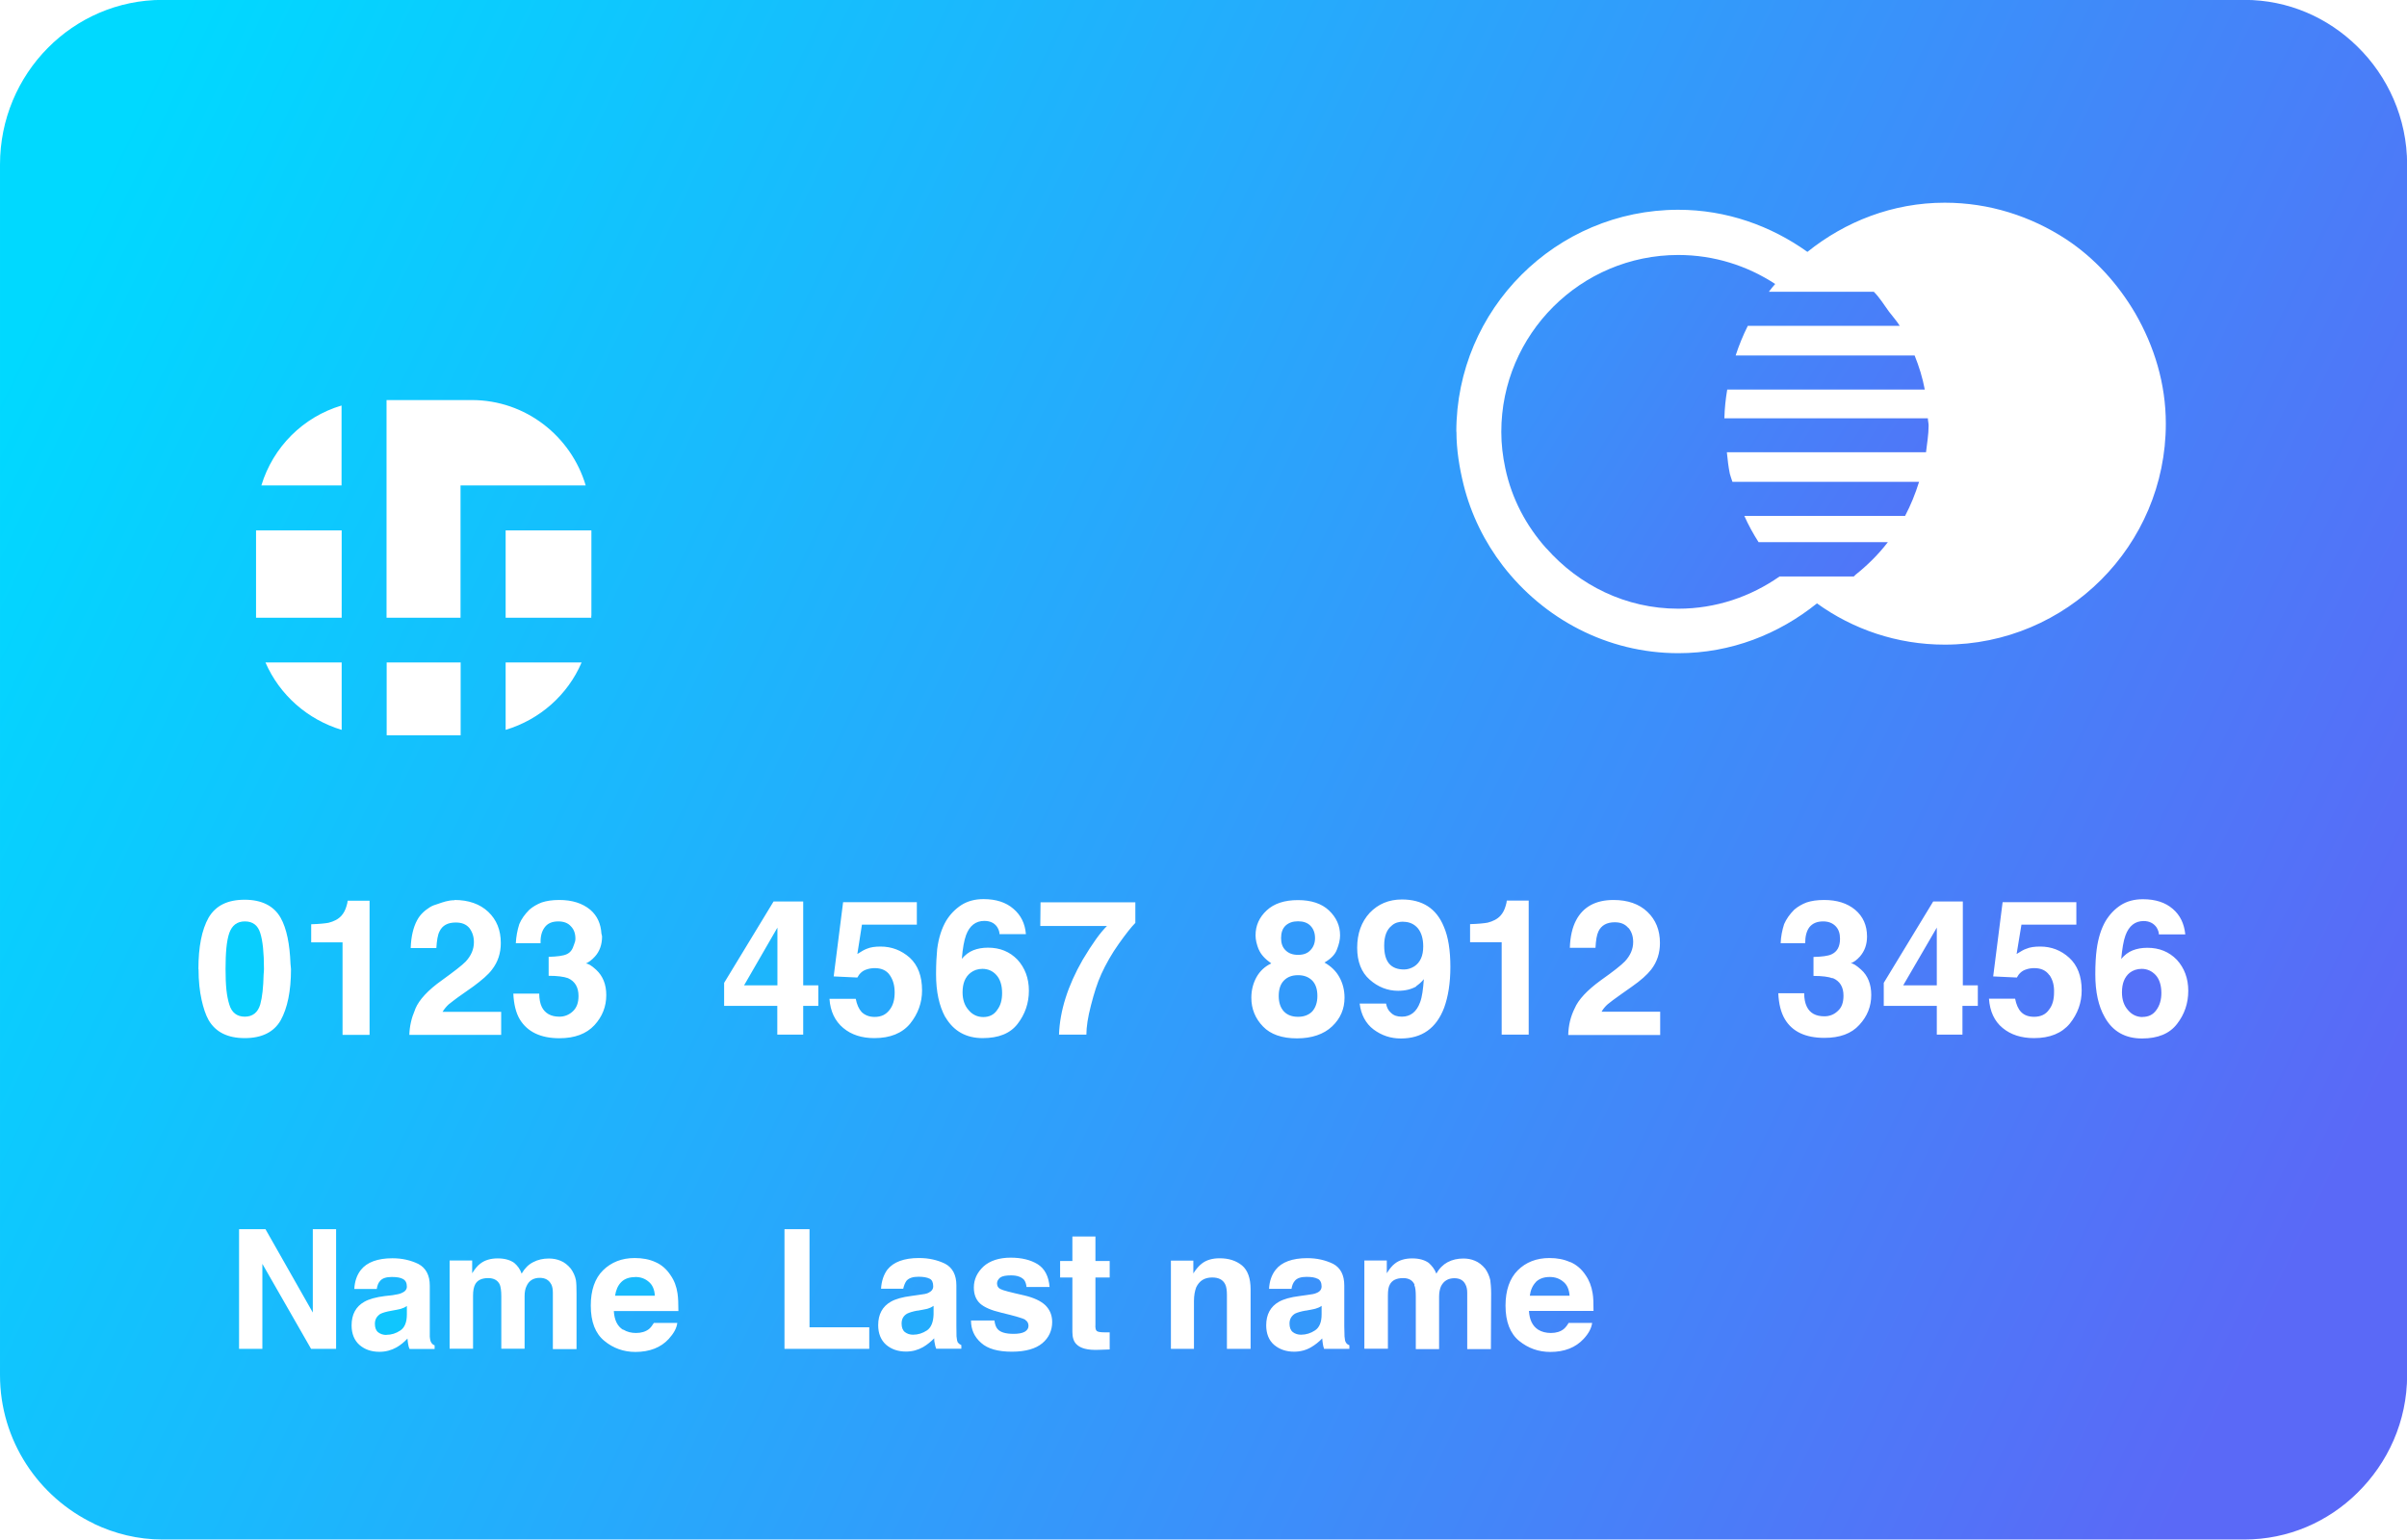 <?xml version="1.0" encoding="UTF-8"?>
<!DOCTYPE svg PUBLIC "-//W3C//DTD SVG 1.1//EN" "http://www.w3.org/Graphics/SVG/1.1/DTD/svg11.dtd">
<!-- Creator: CorelDRAW 2019 -->
<svg xmlns="http://www.w3.org/2000/svg" xml:space="preserve" width="19.034mm" height="12.178mm" version="1.1" style="shape-rendering:geometricPrecision; text-rendering:geometricPrecision; image-rendering:optimizeQuality; fill-rule:evenodd; clip-rule:evenodd"
viewBox="0 0 194.22 124.26"
 xmlns:xlink="http://www.w3.org/1999/xlink"
 xmlns:xodm="http://www.corel.com/coreldraw/odm/2003">
 <defs>
  <style type="text/css">
   <![CDATA[
    .fil11 {fill:#09CEFE;fill-rule:nonzero}
    .fil3 {fill:#10C6FE;fill-rule:nonzero}
    .fil5 {fill:#19BAFD;fill-rule:nonzero}
    .fil1 {fill:#1DB5FC;fill-rule:nonzero}
    .fil7 {fill:#24ACFC;fill-rule:nonzero}
    .fil2 {fill:#26A9FC;fill-rule:nonzero}
    .fil4 {fill:#329AFB;fill-rule:nonzero}
    .fil8 {fill:#3498FA;fill-rule:nonzero}
    .fil6 {fill:#3795FA;fill-rule:nonzero}
    .fil9 {fill:#3D8DFA;fill-rule:nonzero}
    .fil0 {fill:#4B7CF8;fill-rule:nonzero}
    .fil10 {fill:#5471F8;fill-rule:nonzero}
    .fil13 {fill:url(#id0);fill-rule:nonzero}
    .fil12 {fill:url(#id1);fill-rule:nonzero}
   ]]>
  </style>
  <linearGradient id="id0" gradientUnits="userSpaceOnUse" x1="122.18" y1="24.88" x2="153.84" y2="44.6">
   <stop offset="0" style="stop-opacity:1; stop-color:#3795FA"/>
   <stop offset="1" style="stop-opacity:1; stop-color:#5174F8"/>
  </linearGradient>
  <linearGradient id="id1" gradientUnits="userSpaceOnUse" x1="5.81" y1="18.78" x2="184.27" y2="104.56">
   <stop offset="0" style="stop-opacity:1; stop-color:#00D9FF"/>
   <stop offset="1" style="stop-opacity:1; stop-color:#5A69F7"/>
  </linearGradient>
 </defs>
 <g id="Слой_x0020_1">
  <g id="_828489160">
   <polygon class="fil0" points="156.28,79.53 156.28,74.87 153.57,79.53 "/>
   <polygon class="fil1" points="62.73,74.87 60.04,79.53 62.73,79.53 "/>
   <path class="fil2" d="M80.45 81.53c0.29,-0.36 0.41,-0.82 0.41,-1.38 0,-0.62 -0.16,-1.12 -0.46,-1.45 -0.3,-0.34 -0.69,-0.5 -1.13,-0.5 -0.37,0 -0.69,0.11 -0.96,0.32 -0.43,0.34 -0.64,0.85 -0.64,1.58 0,0.58 0.16,1.06 0.48,1.42 0.3,0.37 0.71,0.57 1.19,0.57 0.48,0 0.85,-0.18 1.11,-0.55z"/>
   <path class="fil3" d="M31.18 107.74c0.41,0 0.78,-0.12 1.12,-0.35 0.35,-0.23 0.53,-0.66 0.53,-1.29l0 -0.69c-0.1,0.07 -0.23,0.15 -0.35,0.18 -0.13,0.06 -0.28,0.09 -0.49,0.13l-0.43 0.08c-0.41,0.07 -0.69,0.16 -0.87,0.25 -0.28,0.18 -0.44,0.44 -0.44,0.8 0,0.32 0.09,0.55 0.27,0.69 0.19,0.14 0.4,0.21 0.67,0.21z"/>
   <path class="fil4" d="M104.74 82.07c0.48,0 0.87,-0.15 1.15,-0.44 0.26,-0.3 0.41,-0.71 0.41,-1.24 0,-0.55 -0.14,-0.97 -0.43,-1.26 -0.29,-0.28 -0.66,-0.42 -1.13,-0.42 -0.48,0 -0.85,0.14 -1.13,0.42 -0.29,0.29 -0.43,0.71 -0.43,1.26 0,0.53 0.14,0.94 0.41,1.24 0.28,0.3 0.67,0.44 1.15,0.44z"/>
   <path class="fil5" d="M51.24 103.08c-0.48,0 -0.85,0.14 -1.11,0.4 -0.27,0.27 -0.43,0.64 -0.5,1.1l3.21 0c-0.03,-0.5 -0.19,-0.87 -0.49,-1.12 -0.3,-0.26 -0.65,-0.39 -1.1,-0.39z"/>
   <path class="fil6" d="M113.23 74.39c-0.35,0 -0.68,0.09 -0.92,0.31 -0.41,0.32 -0.62,0.85 -0.62,1.61 0,0.66 0.12,1.13 0.39,1.46 0.27,0.32 0.67,0.48 1.21,0.48 0.3,0 0.57,-0.09 0.83,-0.25 0.48,-0.32 0.72,-0.85 0.72,-1.61 0,-0.6 -0.14,-1.1 -0.42,-1.45 -0.3,-0.36 -0.7,-0.54 -1.19,-0.54z"/>
   <path class="fil4" d="M104.74 77.07c0.43,0 0.76,-0.12 0.99,-0.37 0.25,-0.25 0.38,-0.59 0.38,-0.98 0,-0.42 -0.13,-0.76 -0.38,-1.01 -0.23,-0.23 -0.56,-0.35 -0.99,-0.35 -0.43,0 -0.76,0.12 -1.01,0.35 -0.25,0.24 -0.36,0.58 -0.36,1.01 0,0.39 0.1,0.73 0.36,0.98 0.25,0.25 0.58,0.37 1.01,0.37z"/>
   <path class="fil7" d="M74.04 105.78c-0.39,0.07 -0.67,0.16 -0.85,0.25 -0.3,0.18 -0.44,0.44 -0.44,0.8 0,0.32 0.09,0.55 0.27,0.69 0.18,0.14 0.41,0.21 0.65,0.21 0.41,0 0.78,-0.12 1.13,-0.35 0.33,-0.23 0.51,-0.66 0.53,-1.29l0 -0.69c-0.12,0.07 -0.23,0.15 -0.35,0.18 -0.12,0.06 -0.3,0.09 -0.51,0.13l-0.43 0.08z"/>
   <path class="fil8" d="M105.36 105.78c-0.4,0.07 -0.69,0.16 -0.87,0.25 -0.28,0.18 -0.44,0.44 -0.44,0.8 0,0.32 0.09,0.55 0.27,0.69 0.18,0.14 0.41,0.21 0.66,0.21 0.4,0 0.79,-0.12 1.13,-0.35 0.35,-0.23 0.53,-0.66 0.53,-1.29l0 -0.69c-0.11,0.07 -0.23,0.15 -0.36,0.18 -0.13,0.06 -0.3,0.09 -0.5,0.13l-0.43 0.08z"/>
   <path class="fil9" d="M123.93 103.48c-0.26,0.27 -0.43,0.64 -0.49,1.1l3.21 0c-0.04,-0.5 -0.19,-0.87 -0.5,-1.12 -0.3,-0.26 -0.67,-0.39 -1.1,-0.39 -0.48,0 -0.85,0.14 -1.12,0.4z"/>
   <path class="fil10" d="M172.88 82.08c0.48,0 0.85,-0.18 1.11,-0.55 0.27,-0.36 0.41,-0.82 0.41,-1.38 0,-0.62 -0.16,-1.12 -0.46,-1.45 -0.32,-0.34 -0.7,-0.5 -1.13,-0.5 -0.37,0 -0.7,0.11 -0.97,0.32 -0.41,0.34 -0.62,0.85 -0.62,1.58 0,0.58 0.16,1.06 0.48,1.42 0.3,0.37 0.71,0.57 1.19,0.57z"/>
   <path class="fil11" d="M18.5 81.07c0.19,0.66 0.62,0.99 1.26,0.99 0.62,0 1.05,-0.34 1.24,-0.99 0.16,-0.57 0.25,-1.4 0.27,-2.39 0.01,-0.16 0.03,-0.31 0.03,-0.46 0,-1.31 -0.1,-2.29 -0.3,-2.91 -0.19,-0.62 -0.6,-0.94 -1.24,-0.94 -0.63,0 -1.04,0.32 -1.26,0.94 -0.22,0.64 -0.3,1.6 -0.3,2.91 0,0.64 0.02,1.19 0.07,1.68 0.05,0.46 0.13,0.85 0.23,1.17z"/>
   <path class="fil12" d="M7.58 122.99c1.68,0.8 3.54,1.27 5.53,1.27l167.99 0c3.54,0 6.75,-1.43 9.11,-3.76 2.46,-2.41 4.02,-5.77 4.02,-9.51l0 -97.71c0,-3.74 -1.56,-7.13 -4.02,-9.53 -2.36,-2.32 -5.56,-3.76 -9.11,-3.76l-167.99 0c-7.23,0 -13.11,5.95 -13.11,13.29l0 97.71c0,5.3 3.12,9.86 7.58,11.99zm8.43 -44.77c0,-1.79 0.27,-3.17 0.82,-4.15 0.57,-0.97 1.52,-1.45 2.91,-1.45 1.38,0 2.36,0.5 2.9,1.45 0.5,0.88 0.74,2.16 0.8,3.72 0,0.15 0.04,0.27 0.04,0.43 0,1.79 -0.29,3.15 -0.83,4.13 -0.55,0.96 -1.53,1.44 -2.9,1.44 -1.38,0 -2.34,-0.48 -2.91,-1.44 -0.25,-0.44 -0.43,-1.01 -0.57,-1.63 -0.16,-0.72 -0.25,-1.54 -0.25,-2.5zm101.5 -43.37c0,-9.89 8.04,-17.92 17.91,-17.92 3.9,0 7.48,1.3 10.42,3.4 3.05,-2.45 6.88,-3.97 11.08,-3.97 3.61,0 6.96,1.1 9.78,2.94 2.31,1.52 4.2,3.61 5.6,6 1.52,2.64 2.46,5.65 2.46,8.89 0,9.85 -8,17.84 -17.84,17.84 -3.85,0 -7.41,-1.24 -10.31,-3.33 -3.08,2.48 -6.93,4.02 -11.18,4.02 -5.77,0 -10.88,-2.8 -14.16,-7.05 -1.47,-1.91 -2.57,-4.13 -3.17,-6.53 -0.34,-1.38 -0.58,-2.82 -0.58,-4.3zm-3.37 68.84c-0.16,-0.35 -0.46,-0.53 -0.92,-0.53 -0.55,0 -0.9,0.18 -1.08,0.53 -0.11,0.2 -0.15,0.48 -0.15,0.87l0 4.3 -1.9 0 0 -7.12 1.81 0 0 1.03c0.23,-0.37 0.44,-0.62 0.65,-0.78 0.35,-0.28 0.83,-0.42 1.4,-0.42 0.55,0 0.99,0.12 1.33,0.36 0.26,0.23 0.48,0.51 0.62,0.87 0.24,-0.43 0.55,-0.73 0.9,-0.92 0.39,-0.21 0.82,-0.3 1.29,-0.3 0.3,0 0.62,0.05 0.92,0.18 0.3,0.12 0.58,0.34 0.83,0.64 0.19,0.27 0.33,0.57 0.41,0.92 0.03,0.25 0.07,0.6 0.07,1.07l-0.02 4.5 -1.91 0 0 -4.55c0,-0.27 -0.05,-0.49 -0.14,-0.66 -0.16,-0.34 -0.46,-0.51 -0.9,-0.51 -0.51,0 -0.87,0.23 -1.08,0.66 -0.09,0.21 -0.15,0.49 -0.15,0.81l0 4.25 -1.88 0 0 -4.25c0,-0.42 -0.03,-0.73 -0.12,-0.92zm0.14 -24.07c-0.41,0.23 -0.88,0.35 -1.47,0.35 -0.85,0 -1.63,-0.31 -2.29,-0.9 -0.67,-0.58 -1.01,-1.46 -1.01,-2.57 0,-1.15 0.34,-2.09 1.01,-2.82 0.68,-0.71 1.54,-1.08 2.6,-1.08 1.65,0 2.78,0.72 3.38,2.19 0.36,0.82 0.53,1.91 0.53,3.26 0,1.31 -0.18,2.39 -0.5,3.28 -0.63,1.67 -1.8,2.49 -3.5,2.49 -0.82,0 -1.54,-0.24 -2.2,-0.73 -0.63,-0.48 -1.01,-1.19 -1.12,-2.09l2.13 0c0.06,0.32 0.18,0.57 0.41,0.76 0.22,0.21 0.49,0.3 0.87,0.3 0.69,0 1.19,-0.39 1.47,-1.17 0.16,-0.42 0.24,-1.05 0.3,-1.86 -0.19,0.24 -0.41,0.42 -0.62,0.57zm-12.72 -2.99c-0.16,-0.41 -0.25,-0.78 -0.25,-1.13 0,-0.8 0.3,-1.46 0.9,-2.02 0.59,-0.55 1.43,-0.83 2.52,-0.83 1.08,0 1.91,0.28 2.5,0.83 0.6,0.57 0.9,1.23 0.9,2.02 0,0.35 -0.09,0.73 -0.25,1.13 -0.14,0.4 -0.49,0.76 -1.01,1.06 0.53,0.3 0.94,0.69 1.21,1.19 0.27,0.49 0.41,1.04 0.41,1.65 0,0.9 -0.33,1.68 -1.01,2.32 -0.67,0.63 -1.63,0.96 -2.83,0.96 -1.2,0 -2.13,-0.32 -2.74,-0.96 -0.62,-0.64 -0.94,-1.42 -0.94,-2.32 0,-0.6 0.14,-1.15 0.41,-1.65 0.28,-0.5 0.67,-0.87 1.2,-1.12 -0.51,-0.36 -0.85,-0.73 -1.01,-1.13zm4.76 26.59c-0.19,-0.11 -0.49,-0.16 -0.9,-0.16 -0.44,0 -0.76,0.1 -0.94,0.32 -0.14,0.16 -0.23,0.39 -0.27,0.65l-1.81 0c0.03,-0.62 0.21,-1.13 0.53,-1.54 0.48,-0.62 1.35,-0.94 2.55,-0.94 0.78,0 1.47,0.16 2.09,0.46 0.6,0.32 0.9,0.9 0.9,1.75l0 3.28c0,0.23 0.02,0.51 0.02,0.83 0.02,0.25 0.05,0.41 0.12,0.5 0.05,0.09 0.14,0.16 0.27,0.21l0 0.29 -2.04 0c-0.05,-0.14 -0.09,-0.29 -0.1,-0.41 -0.02,-0.12 -0.04,-0.27 -0.05,-0.43 -0.26,0.27 -0.57,0.52 -0.9,0.71 -0.39,0.23 -0.85,0.36 -1.37,0.36 -0.65,0 -1.18,-0.19 -1.61,-0.55 -0.43,-0.37 -0.64,-0.91 -0.64,-1.58 0,-0.87 0.34,-1.51 1.03,-1.9 0.37,-0.21 0.92,-0.37 1.65,-0.46l0.64 -0.09c0.35,-0.04 0.6,-0.09 0.74,-0.16 0.28,-0.11 0.41,-0.29 0.41,-0.53 0,-0.3 -0.11,-0.52 -0.32,-0.62zm-7.46 0.44c-0.18,-0.37 -0.53,-0.55 -1.05,-0.55 -0.62,0 -1.04,0.27 -1.29,0.8 -0.11,0.29 -0.18,0.66 -0.18,1.1l0 3.86 -1.86 0 0 -7.12 1.81 0 0 1.03c0.23,-0.36 0.46,-0.62 0.67,-0.78 0.37,-0.3 0.87,-0.44 1.45,-0.44 0.74,0 1.33,0.19 1.81,0.58 0.46,0.39 0.69,1.03 0.69,1.93l0 4.8 -1.91 0 0 -4.34c0,-0.37 -0.04,-0.68 -0.14,-0.87zm-10.36 3.77c0.07,0.07 0.3,0.11 0.67,0.11 0.06,0 0.12,0 0.18,0 0.07,0 0.14,0 0.19,0l0 1.38 -0.88 0.03c-0.89,0.04 -1.49,-0.12 -1.81,-0.46 -0.21,-0.21 -0.32,-0.53 -0.32,-0.99l0 -4.39 -0.99 0 0 -1.33 0.99 0 0 -1.98 1.86 0 0 1.98 1.15 0 0 1.33 -1.15 0 0 3.77c-0.02,0.31 0.02,0.48 0.11,0.55zm0.35 -28.77c-0.31,0.67 -0.57,1.51 -0.82,2.48 -0.25,0.96 -0.37,1.75 -0.37,2.37l-2.21 0c0.07,-1.93 0.71,-3.95 1.91,-6.04 0.78,-1.31 1.43,-2.21 1.96,-2.73l-5.38 0 0.02 -1.91 7.65 0 0 1.66c-0.32,0.32 -0.76,0.88 -1.33,1.68 -0.57,0.8 -1.04,1.63 -1.43,2.48zm-30.42 2.53l0 -1.86 3.99 -6.57 2.39 0 0 6.77 1.22 0 0 1.66 -1.22 0 0 2.32 -2.09 0 0 -2.32 -4.29 0zm4.87 18.02l2.02 0 0 7.92 4.82 0 0 1.74 -6.84 0 0 -9.66zm4.75 -16.23c-0.68,-0.57 -1.05,-1.35 -1.12,-2.36l2.12 0c0.09,0.46 0.25,0.82 0.48,1.07 0.25,0.24 0.59,0.39 1.04,0.39 0.54,0 0.92,-0.19 1.21,-0.57 0.29,-0.37 0.41,-0.83 0.41,-1.4 0,-0.55 -0.12,-1.01 -0.39,-1.4 -0.25,-0.37 -0.66,-0.57 -1.21,-0.57 -0.24,0 -0.48,0.04 -0.67,0.11 -0.33,0.1 -0.58,0.34 -0.74,0.65l-1.91 -0.09 0.76 -5.99 5.95 0 0 1.81 -4.43 0 -0.37 2.37c0.32,-0.21 0.59,-0.36 0.76,-0.42 0.3,-0.13 0.67,-0.18 1.11,-0.18 0.9,0 1.68,0.3 2.36,0.9 0.66,0.61 0.99,1.49 0.99,2.64 0,0.99 -0.32,1.88 -0.96,2.68 -0.65,0.78 -1.61,1.17 -2.89,1.17 -1.01,0 -1.86,-0.27 -2.51,-0.82zm6.96 20.23c-0.21,-0.11 -0.51,-0.16 -0.9,-0.16 -0.44,0 -0.76,0.1 -0.96,0.32 -0.12,0.16 -0.21,0.39 -0.27,0.65l-1.79 0c0.04,-0.62 0.21,-1.13 0.51,-1.54 0.49,-0.62 1.35,-0.94 2.55,-0.94 0.8,0 1.49,0.16 2.11,0.46 0.6,0.32 0.91,0.9 0.91,1.75l0 3.28c0,0.23 0,0.51 0.01,0.83 0.02,0.25 0.06,0.41 0.11,0.5 0.07,0.09 0.16,0.16 0.28,0.21l0 0.29 -2.03 0c-0.06,-0.14 -0.09,-0.29 -0.11,-0.41 -0.04,-0.12 -0.05,-0.27 -0.05,-0.43 -0.27,0.27 -0.57,0.52 -0.9,0.71 -0.41,0.23 -0.85,0.36 -1.37,0.36 -0.66,0 -1.19,-0.19 -1.61,-0.55 -0.42,-0.37 -0.64,-0.91 -0.64,-1.58 0,-0.87 0.34,-1.51 1.03,-1.9 0.37,-0.21 0.92,-0.37 1.65,-0.46l0.63 -0.09c0.36,-0.04 0.61,-0.09 0.74,-0.16 0.27,-0.13 0.39,-0.3 0.39,-0.53 0,-0.3 -0.09,-0.52 -0.3,-0.62zm1.26 -21.12c-0.49,-0.91 -0.74,-2.04 -0.74,-3.46 0,-0.83 0.04,-1.5 0.09,-2.02 0.12,-0.93 0.37,-1.69 0.73,-2.3 0.32,-0.52 0.73,-0.94 1.22,-1.26 0.5,-0.32 1.1,-0.48 1.79,-0.48 1.01,0 1.81,0.26 2.41,0.78 0.6,0.51 0.94,1.18 1.01,2.05l-2.13 0c0,-0.18 -0.06,-0.37 -0.19,-0.58 -0.23,-0.34 -0.59,-0.49 -1.04,-0.49 -0.69,0 -1.19,0.39 -1.47,1.15 -0.16,0.44 -0.27,1.06 -0.34,1.91 0.27,-0.32 0.57,-0.55 0.92,-0.69 0.36,-0.14 0.74,-0.21 1.19,-0.21 0.97,0 1.75,0.32 2.38,0.97 0.6,0.66 0.92,1.49 0.92,2.5 0,1.01 -0.31,1.9 -0.91,2.68 -0.6,0.78 -1.54,1.15 -2.82,1.15 -1.34,0 -2.35,-0.57 -3.01,-1.7zm6.47 24.43c-0.16,-0.1 -0.82,-0.3 -1.95,-0.57 -0.81,-0.19 -1.38,-0.44 -1.71,-0.74 -0.32,-0.3 -0.5,-0.72 -0.5,-1.29 0,-0.66 0.27,-1.22 0.78,-1.7 0.51,-0.46 1.26,-0.71 2.19,-0.71 0.89,0 1.61,0.18 2.18,0.53 0.57,0.36 0.89,0.97 0.96,1.84l-1.86 0c-0.02,-0.23 -0.09,-0.43 -0.19,-0.57 -0.21,-0.24 -0.57,-0.37 -1.05,-0.37 -0.41,0 -0.71,0.05 -0.89,0.18 -0.16,0.14 -0.25,0.29 -0.25,0.46 0,0.22 0.09,0.37 0.27,0.46 0.19,0.11 0.83,0.27 1.94,0.52 0.75,0.18 1.32,0.44 1.69,0.79 0.36,0.36 0.55,0.8 0.55,1.35 0,0.69 -0.27,1.28 -0.8,1.72 -0.53,0.44 -1.35,0.68 -2.45,0.68 -1.11,0 -1.95,-0.23 -2.48,-0.71 -0.55,-0.48 -0.82,-1.08 -0.82,-1.81l1.89 0c0.04,0.32 0.13,0.57 0.27,0.71 0.23,0.25 0.65,0.37 1.28,0.37 0.37,0 0.67,-0.05 0.88,-0.16 0.21,-0.12 0.32,-0.28 0.32,-0.49 0,-0.21 -0.09,-0.37 -0.27,-0.48zm-32.44 0.8c0.28,0.18 0.63,0.27 1.02,0.27 0.43,0 0.78,-0.11 1.05,-0.32 0.14,-0.12 0.26,-0.28 0.39,-0.49l1.89 0c-0.05,0.43 -0.29,0.85 -0.69,1.29 -0.63,0.69 -1.54,1.05 -2.69,1.05 -0.94,0 -1.79,-0.3 -2.5,-0.89 -0.73,-0.59 -1.1,-1.54 -1.1,-2.85 0,-1.24 0.33,-2.2 0.99,-2.85 0.66,-0.65 1.51,-0.99 2.55,-0.99 0.62,0 1.19,0.1 1.68,0.33 0.49,0.21 0.9,0.57 1.22,1.06 0.3,0.43 0.48,0.91 0.56,1.47 0.05,0.34 0.07,0.79 0.07,1.42l-5.21 0c0.04,0.71 0.28,1.22 0.74,1.51zm-1.72 -31.73c0,0.64 -0.19,1.19 -0.57,1.61 -0.25,0.28 -0.5,0.46 -0.74,0.57 0.19,0 0.46,0.16 0.83,0.5 0.55,0.51 0.82,1.19 0.82,2.05 0,0.92 -0.32,1.74 -0.96,2.43 -0.64,0.69 -1.58,1.05 -2.82,1.05 -1.52,0 -2.58,-0.52 -3.19,-1.51 -0.32,-0.53 -0.49,-1.24 -0.53,-2.09l2.09 0c0,0.42 0.07,0.79 0.21,1.08 0.26,0.51 0.73,0.78 1.42,0.78 0.41,0 0.78,-0.15 1.08,-0.43 0.32,-0.3 0.46,-0.71 0.46,-1.24 0,-0.71 -0.29,-1.19 -0.85,-1.44 -0.34,-0.12 -0.85,-0.19 -1.56,-0.19l0 -1.53c0.69,-0.02 1.17,-0.08 1.45,-0.21 0.32,-0.14 0.48,-0.4 0.59,-0.76 0.06,-0.16 0.12,-0.3 0.12,-0.49 0,-0.43 -0.12,-0.76 -0.37,-1.01 -0.23,-0.26 -0.57,-0.39 -1.01,-0.39 -0.5,0 -0.87,0.16 -1.1,0.48 -0.24,0.32 -0.35,0.74 -0.33,1.28l-2 0c0.03,-0.53 0.12,-1.04 0.28,-1.54 0.17,-0.41 0.44,-0.79 0.82,-1.17 0.28,-0.24 0.62,-0.44 0.99,-0.58 0.39,-0.13 0.85,-0.2 1.42,-0.2 1.03,0 1.86,0.26 2.5,0.79 0.58,0.5 0.85,1.15 0.9,1.93 0.02,0.09 0.05,0.16 0.05,0.23zm-4.11 28.06c-0.18,-0.34 -0.48,-0.51 -0.92,-0.51 -0.51,0 -0.87,0.23 -1.06,0.66 -0.11,0.21 -0.16,0.49 -0.16,0.81l0 4.25 -1.88 0 0 -4.25c0,-0.42 -0.05,-0.74 -0.12,-0.92 -0.16,-0.35 -0.48,-0.53 -0.94,-0.53 -0.53,0 -0.89,0.18 -1.06,0.53 -0.1,0.2 -0.16,0.48 -0.16,0.87l0 4.3 -1.89 0 0 -7.12 1.82 0 0 1.03c0.23,-0.37 0.44,-0.62 0.66,-0.78 0.36,-0.28 0.83,-0.42 1.4,-0.42 0.55,0 0.99,0.12 1.33,0.36 0.27,0.23 0.48,0.51 0.6,0.87 0.25,-0.43 0.55,-0.73 0.92,-0.92 0.39,-0.21 0.82,-0.3 1.28,-0.3 0.32,0 0.63,0.05 0.94,0.18 0.3,0.12 0.58,0.34 0.83,0.64 0.19,0.27 0.34,0.57 0.41,0.92 0.04,0.25 0.05,0.6 0.05,1.07l0 4.5 -1.91 0 0 -4.55c0,-0.27 -0.04,-0.49 -0.12,-0.66zm86.92 -28.75c-0.27,-0.32 -0.62,-0.46 -1.1,-0.46 -0.64,0 -1.08,0.25 -1.31,0.73 -0.14,0.29 -0.21,0.73 -0.24,1.33l-2.07 0c0.03,-0.92 0.21,-1.67 0.51,-2.23 0.57,-1.08 1.58,-1.63 3.01,-1.63 1.15,0 2.07,0.32 2.74,0.96 0.67,0.64 1.01,1.47 1.01,2.51 0,0.82 -0.23,1.53 -0.71,2.15 -0.32,0.41 -0.83,0.87 -1.56,1.38l-0.85 0.6c-0.53,0.37 -0.91,0.66 -1.1,0.82 -0.2,0.18 -0.36,0.37 -0.49,0.6l4.73 0 0 1.88 -7.42 0c0.02,-0.78 0.19,-1.49 0.52,-2.15 0.3,-0.71 1.01,-1.47 2.14,-2.29 0.98,-0.69 1.62,-1.2 1.92,-1.51 0.44,-0.48 0.66,-0.99 0.66,-1.56 0,-0.46 -0.13,-0.83 -0.37,-1.13zm-4.69 26.96c0.49,0.21 0.92,0.57 1.24,1.06 0.3,0.43 0.48,0.91 0.57,1.47 0.06,0.34 0.07,0.79 0.07,1.42l-5.21 0c0.04,0.71 0.29,1.22 0.74,1.51 0.28,0.18 0.64,0.27 1.03,0.27 0.43,0 0.78,-0.11 1.04,-0.32 0.14,-0.12 0.27,-0.28 0.39,-0.49l1.9 0c-0.06,0.43 -0.28,0.85 -0.69,1.29 -0.64,0.69 -1.54,1.05 -2.68,1.05 -0.96,0 -1.79,-0.3 -2.52,-0.89 -0.72,-0.59 -1.1,-1.54 -1.1,-2.85 0,-1.24 0.34,-2.2 0.99,-2.85 0.65,-0.65 1.51,-0.99 2.55,-0.99 0.62,0 1.17,0.1 1.67,0.33zm-3.35 -18.35l-2.18 0 0 -7.46 -2.55 0 0 -1.46c0.68,-0.02 1.15,-0.07 1.42,-0.12 0.42,-0.11 0.78,-0.28 1.04,-0.57 0.18,-0.2 0.32,-0.46 0.41,-0.78 0.06,-0.19 0.09,-0.34 0.09,-0.43l1.77 0 0 10.81zm24.52 -4.55c-0.32,-0.12 -0.83,-0.19 -1.54,-0.19l0 -1.53c0.69,-0.02 1.17,-0.08 1.45,-0.21 0.46,-0.21 0.69,-0.62 0.69,-1.26 0,-0.43 -0.11,-0.76 -0.35,-1.01 -0.25,-0.26 -0.59,-0.39 -1.01,-0.39 -0.5,0 -0.87,0.16 -1.12,0.48 -0.23,0.32 -0.33,0.74 -0.33,1.28l-1.98 0c0.02,-0.53 0.12,-1.04 0.28,-1.54 0.18,-0.41 0.44,-0.79 0.82,-1.17 0.28,-0.24 0.62,-0.44 0.99,-0.58 0.39,-0.13 0.85,-0.2 1.42,-0.2 1.03,0 1.86,0.26 2.5,0.79 0.64,0.54 0.96,1.26 0.96,2.16 0,0.64 -0.19,1.17 -0.57,1.61 -0.25,0.28 -0.5,0.46 -0.74,0.55 0.19,0 0.46,0.18 0.83,0.51 0.55,0.49 0.82,1.19 0.82,2.05 0,0.92 -0.32,1.72 -0.96,2.41 -0.64,0.71 -1.58,1.05 -2.82,1.05 -1.52,0 -2.59,-0.5 -3.19,-1.51 -0.32,-0.54 -0.49,-1.23 -0.53,-2.09l2.09 0c0,0.44 0.07,0.79 0.21,1.08 0.26,0.53 0.73,0.78 1.42,0.78 0.41,0 0.78,-0.14 1.08,-0.43 0.32,-0.28 0.46,-0.69 0.46,-1.24 0,-0.69 -0.28,-1.17 -0.87,-1.42zm11.72 0.57l0 1.66 -1.24 0 0 2.32 -2.07 0 0 -2.32 -4.28 0 0 -1.86 3.99 -6.57 2.39 0 0 6.77 1.23 0zm5.77 -0.82c-0.25,-0.37 -0.66,-0.57 -1.21,-0.57 -0.24,0 -0.48,0.04 -0.67,0.11 -0.33,0.1 -0.58,0.34 -0.74,0.65l-1.91 -0.09 0.76 -5.99 5.95 0 0 1.81 -4.43 0 -0.39 2.37c0.34,-0.21 0.58,-0.36 0.78,-0.42 0.3,-0.13 0.67,-0.18 1.12,-0.18 0.9,0 1.68,0.3 2.34,0.9 0.67,0.61 1.01,1.49 1.01,2.64 0,0.99 -0.32,1.88 -0.96,2.68 -0.65,0.78 -1.61,1.17 -2.88,1.17 -1.03,0 -1.88,-0.27 -2.54,-0.82 -0.67,-0.55 -1.03,-1.35 -1.1,-2.36l2.11 0c0.09,0.46 0.24,0.82 0.48,1.07 0.25,0.26 0.6,0.39 1.05,0.39 0.53,0 0.94,-0.19 1.2,-0.57 0.29,-0.36 0.41,-0.83 0.41,-1.4 0.02,-0.55 -0.1,-1.01 -0.37,-1.4zm10.97 -3.29l-2.13 0c0,-0.18 -0.07,-0.37 -0.19,-0.57 -0.23,-0.33 -0.59,-0.51 -1.04,-0.51 -0.69,0 -1.19,0.39 -1.47,1.17 -0.16,0.43 -0.26,1.07 -0.34,1.89 0.27,-0.32 0.57,-0.55 0.92,-0.69 0.36,-0.14 0.74,-0.21 1.19,-0.21 0.96,0 1.75,0.32 2.38,0.97 0.6,0.66 0.92,1.49 0.92,2.5 0,1.02 -0.31,1.91 -0.91,2.68 -0.6,0.78 -1.54,1.17 -2.82,1.17 -1.36,0 -2.37,-0.57 -3.01,-1.72 -0.51,-0.89 -0.76,-2.04 -0.76,-3.46 0,-0.82 0.04,-1.49 0.11,-2 0.12,-0.92 0.37,-1.7 0.72,-2.3 0.32,-0.53 0.73,-0.96 1.22,-1.28 0.5,-0.32 1.1,-0.48 1.79,-0.48 1.01,0 1.81,0.26 2.41,0.78 0.6,0.51 0.92,1.2 1.01,2.05zm-139.66 -2.78c1.13,0 2.05,0.32 2.73,0.96 0.67,0.64 1.01,1.47 1.01,2.51 0,0.82 -0.23,1.53 -0.71,2.15 -0.3,0.41 -0.82,0.85 -1.52,1.37 -0.02,0 -0.02,0 -0.03,0.02l-0.85 0.6c-0.54,0.37 -0.89,0.66 -1.1,0.82 -0.19,0.18 -0.35,0.37 -0.49,0.6l4.73 0 0 1.86 -7.41 0c0.02,-0.71 0.18,-1.38 0.44,-1.98 0.02,-0.04 0.04,-0.09 0.05,-0.14 0.3,-0.71 1.01,-1.49 2.14,-2.29 0.98,-0.71 1.62,-1.2 1.92,-1.51 0.44,-0.48 0.66,-0.99 0.66,-1.56 0,-0.46 -0.13,-0.83 -0.37,-1.15 -0.27,-0.31 -0.62,-0.44 -1.1,-0.44 -0.63,0 -1.08,0.23 -1.31,0.73 -0.14,0.27 -0.21,0.71 -0.25,1.33l-2.07 0c0.03,-0.92 0.21,-1.67 0.51,-2.23 0.25,-0.48 0.62,-0.8 1.03,-1.06 0.2,-0.13 0.42,-0.2 0.65,-0.27 0.41,-0.14 0.82,-0.3 1.35,-0.3zm-15.5 36.23l-1.88 0 0 -9.66 2.13 0 3.82 6.73 0 -6.73 1.88 0 0 9.66 -2.02 0 -3.93 -6.86 0 6.86zm6.47 -25.35l0 -7.46 -2.53 0 0 -1.46c0.66,-0.02 1.13,-0.07 1.4,-0.12 0.43,-0.11 0.78,-0.28 1.04,-0.57 0.18,-0.2 0.32,-0.46 0.41,-0.78 0.06,-0.19 0.09,-0.34 0.09,-0.43l1.77 0 0 10.83 -2.18 0 0 -0.02zm-6.98 -33.82l0 -6.89 6.91 0 0 7.05 -6.91 0c0,-0.07 0,-0.1 0,-0.16zm6.91 9.21c-2.76,-0.83 -5.01,-2.82 -6.15,-5.44l6.15 0 0 5.44zm3.63 -5.44l5.97 0 0 5.88 -5.97 0 0 -5.88zm9.6 0l6.13 0c-1.12,2.62 -3.37,4.61 -6.13,5.44l0 -5.44zm6.91 -3.77c0,0.06 0,0.09 0,0.16l-6.91 0 0 -7.05 6.92 0 0 6.89 -0.01 0zm-8.72 -10.52l-1.83 0 0 10.68 -5.97 0 0 -17.57 6.88 0c4.35,0 8.01,2.92 9.19,6.89l-8.27 0zm-11.43 0l-6.47 0c0.94,-3.1 3.37,-5.53 6.47,-6.45l0 6.45zm1.84 65.89c0.37,-0.21 0.92,-0.37 1.65,-0.46l0.63 -0.07c0.35,-0.05 0.6,-0.11 0.74,-0.18 0.27,-0.11 0.41,-0.29 0.41,-0.51 0,-0.3 -0.1,-0.5 -0.32,-0.62 -0.19,-0.11 -0.5,-0.16 -0.9,-0.16 -0.44,0 -0.76,0.1 -0.94,0.32 -0.15,0.16 -0.23,0.39 -0.27,0.65l-1.81 0c0.03,-0.62 0.21,-1.13 0.53,-1.54 0.49,-0.62 1.35,-0.94 2.55,-0.94 0.78,0 1.47,0.16 2.09,0.46 0.6,0.32 0.92,0.9 0.92,1.75l0 3.28c0,0.23 0,0.51 0,0.83 0.02,0.25 0.06,0.41 0.13,0.5 0.05,0.09 0.14,0.16 0.26,0.21l0 0.29 -2.02 0c-0.07,-0.14 -0.1,-0.29 -0.12,-0.41 -0.02,-0.12 -0.04,-0.27 -0.05,-0.43 -0.25,0.27 -0.55,0.52 -0.88,0.71 -0.41,0.23 -0.87,0.36 -1.38,0.36 -0.66,0 -1.19,-0.19 -1.61,-0.55 -0.42,-0.37 -0.64,-0.91 -0.64,-1.58 0,-0.88 0.34,-1.52 1.03,-1.91z"/>
   <path class="fil13" d="M124.78 44.26c2.62,2.96 6.39,4.87 10.64,4.87 3.05,0 5.85,-0.98 8.17,-2.6l5.99 0c0.06,-0.04 0.09,-0.09 0.13,-0.13 0.98,-0.78 1.86,-1.65 2.62,-2.64l-10.43 0c-0.43,-0.67 -0.82,-1.38 -1.15,-2.12l12.97 0c0.46,-0.87 0.83,-1.79 1.13,-2.75l-15.06 0c-0.07,-0.23 -0.16,-0.44 -0.21,-0.65 -0.12,-0.57 -0.18,-1.15 -0.24,-1.74l16.07 0c0.08,-0.71 0.21,-1.42 0.21,-2.16 0,-0.19 -0.06,-0.39 -0.06,-0.58l-16.42 0c0.02,-0.79 0.1,-1.56 0.23,-2.32l15.94 0c-0.18,-0.96 -0.46,-1.86 -0.82,-2.75l-14.44 0c0.27,-0.83 0.59,-1.61 0.98,-2.39l12.26 0c-0.25,-0.41 -0.58,-0.76 -0.87,-1.15 -0.39,-0.53 -0.74,-1.12 -1.22,-1.6l-8.47 0c0.16,-0.23 0.33,-0.42 0.51,-0.63 -2.25,-1.47 -4.92,-2.34 -7.82,-2.34 -7.86,0 -14.28,6.39 -14.28,14.28 0,1.01 0.12,1.98 0.32,2.92 0.52,2.48 1.7,4.68 3.32,6.49z"/>
  </g>
 </g>
</svg>
